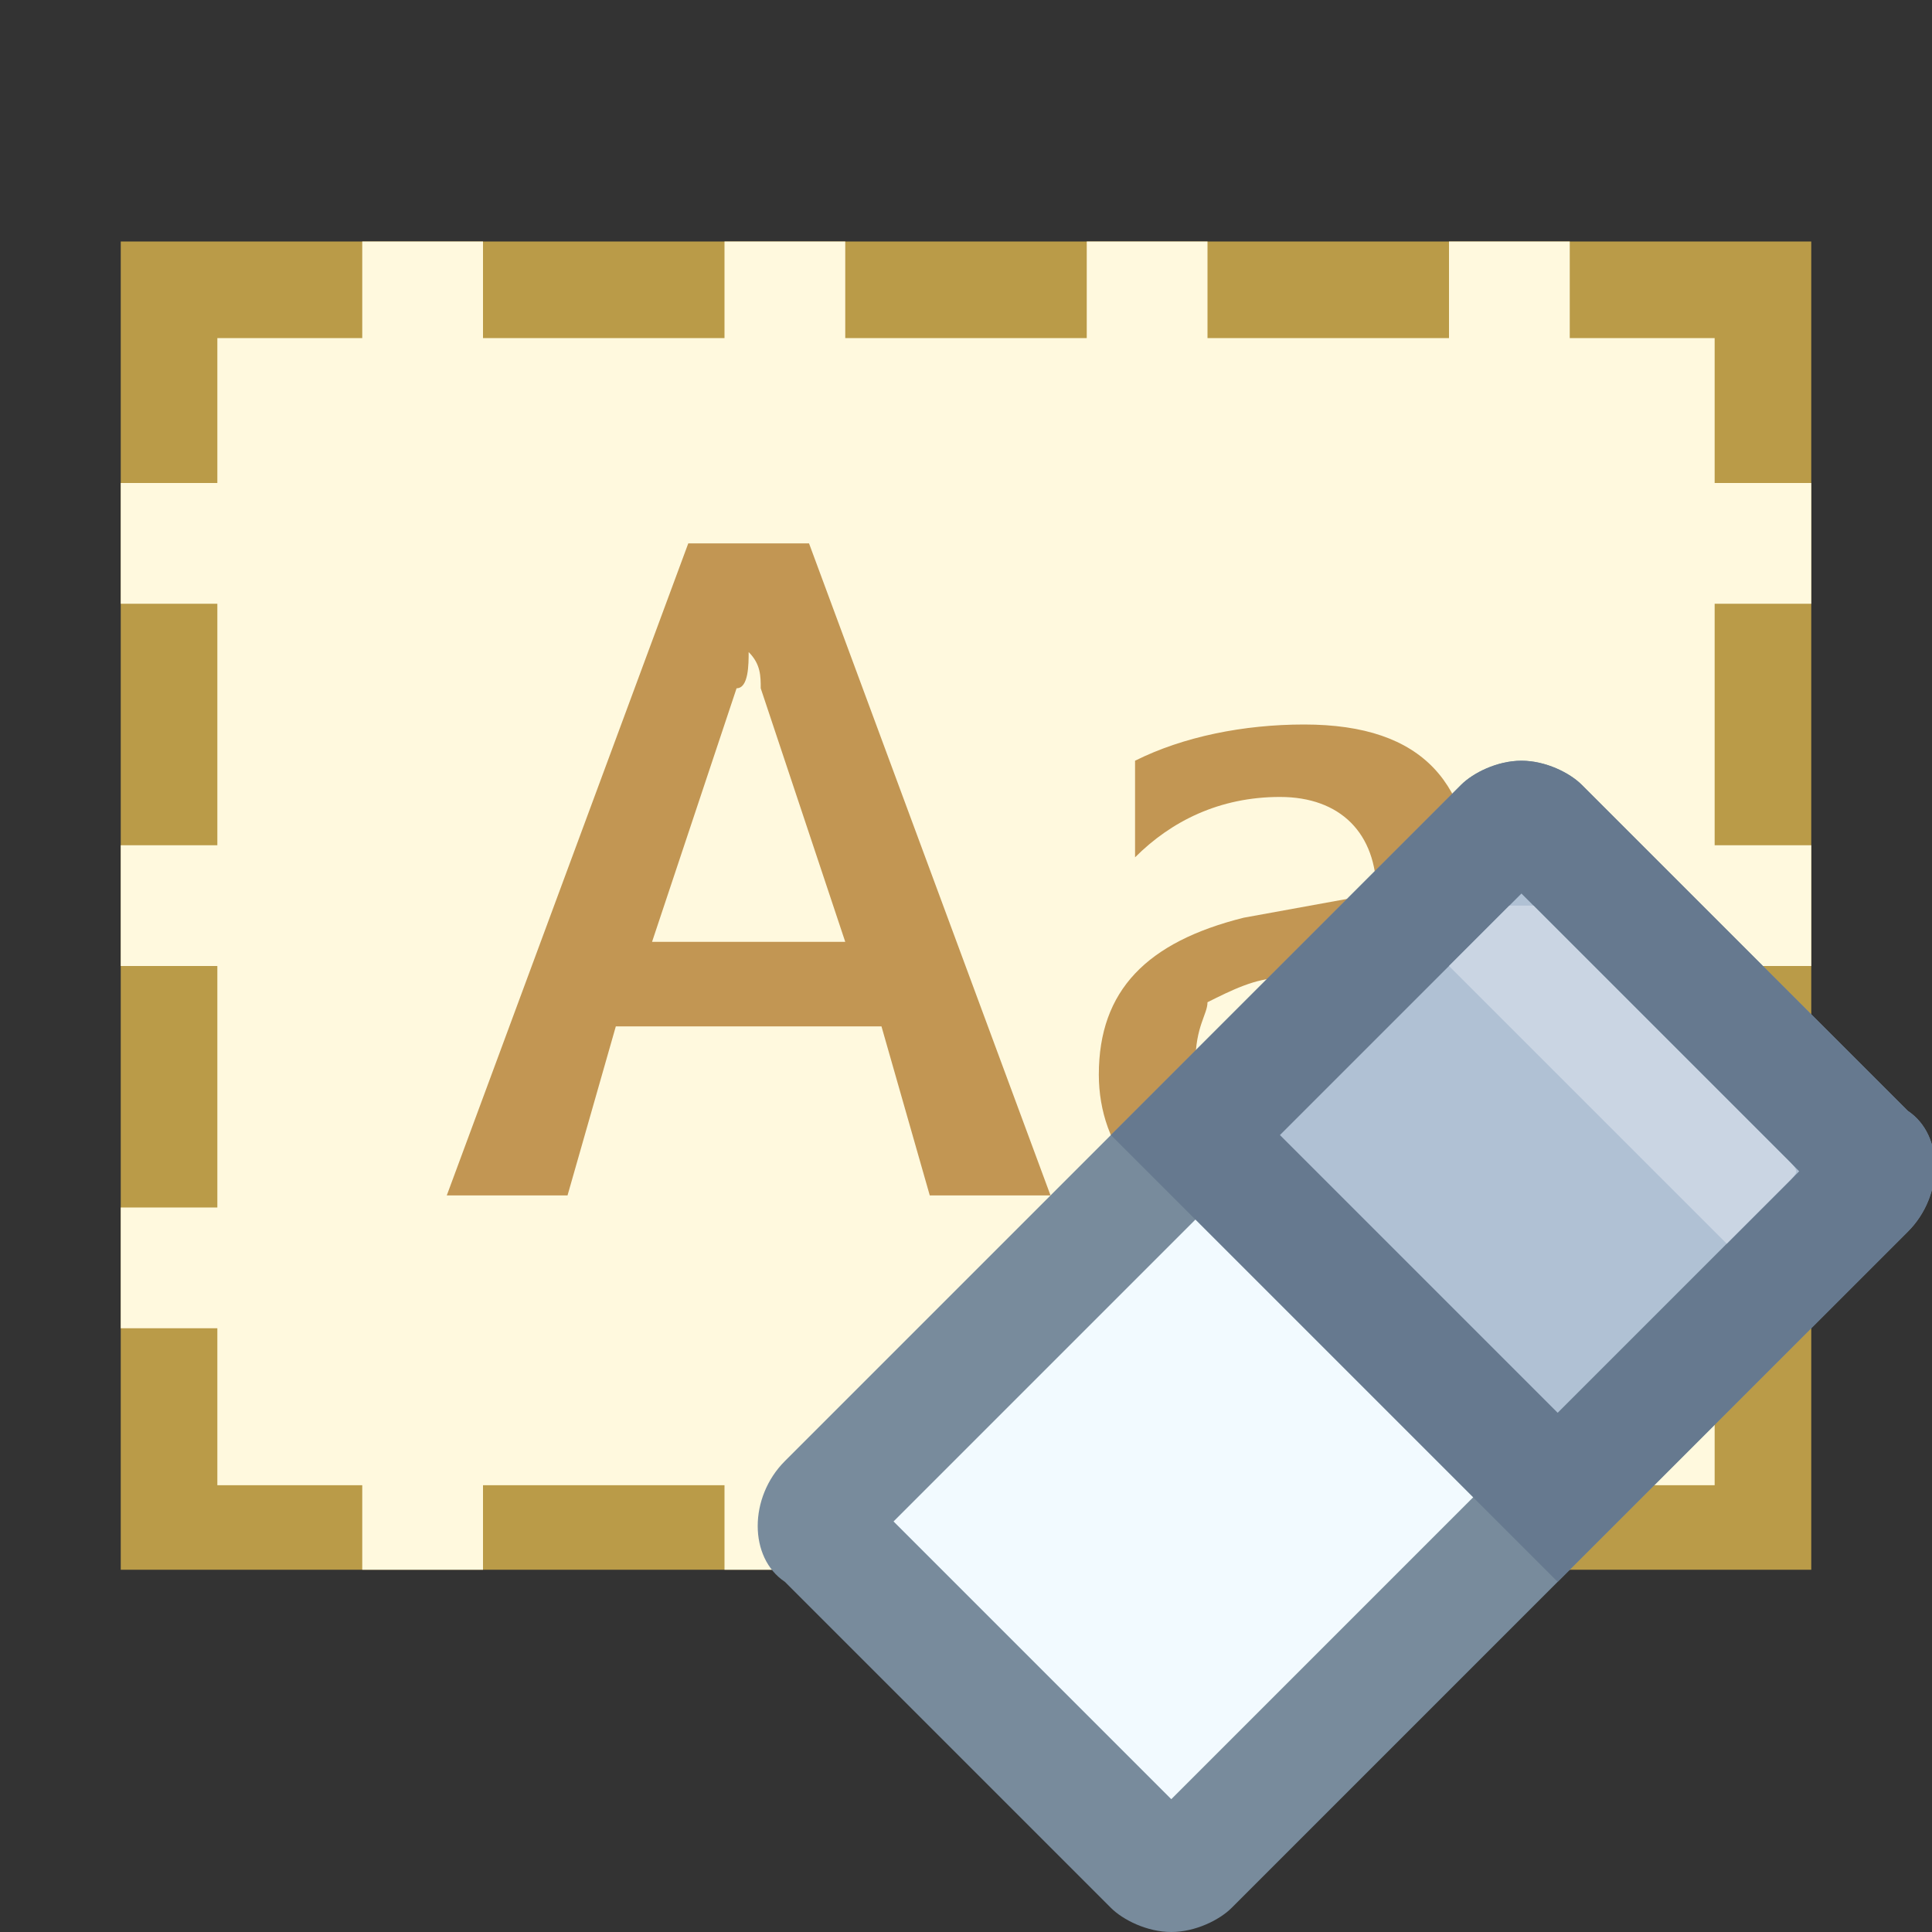 <?xml version="1.0" encoding="utf-8"?>
<!-- Generator: Adobe Illustrator 22.1.0, SVG Export Plug-In . SVG Version: 6.00 Build 0)  -->
<svg version="1.2" baseProfile="tiny" id="katman_1"
	 xmlns="http://www.w3.org/2000/svg" xmlns:xlink="http://www.w3.org/1999/xlink" x="0px" y="0px" viewBox="0 0 16 16"
	 xml:space="preserve">
<rect x="0" y="0" width="16" height="16" fill="#333333" stroke="none"/>
<path fill="#FFF9DE" d="M1.4,2.4h13.2v10.2H1.4V2.4z"/>
<path fill="#BA9B48" d="M14.2,2.8v9.5H1.8V2.8H14.2 M15,2H1v11h14V2L15,2z"/>
<path fill="#FFF9DE" d="M4,2v11H3V2H4z"/>
<path fill="#FFF9DE" d="M7,2v11H6V2H7z"/>
<path fill="#FFF9DE" d="M10,2v11H9V2H10z"/>
<path fill="#FFF9DE" d="M13,2v11h-1V2H13z"/>
<path fill="#FFF9DE" d="M15,5H1V4h14V5z"/>
<path fill="#FFF9DE" d="M15,8H1V7h14V8z"/>
<path fill="#FFF9DE" d="M15,11H1v-1h14V11z"/>
<path fill="#C29653" d="M8.7,9.9h-1L7.3,8.5H5.1L4.7,9.9h-1l2-5.4h1L8.7,9.9z M7,7.8L6.3,5.7c0-0.1,0-0.2-0.1-0.3h0
	c0,0.1,0,0.3-0.1,0.3L5.4,7.8H7z M12.3,9.9h-0.8V9.3h0c-0.3,0.5-0.7,0.7-1.2,0.7c-0.4,0-0.7-0.1-0.9-0.3C9.2,9.5,9.1,9.2,9.1,8.9
	c0-0.7,0.4-1.1,1.2-1.3l1.1-0.2c0-0.5-0.3-0.8-0.8-0.8c-0.5,0-0.9,0.2-1.2,0.5V6.3C9.8,6.1,10.3,6,10.8,6c1,0,1.4,0.5,1.4,1.4V9.9z
	 M11.4,8l-0.8,0.1c-0.2,0-0.4,0.1-0.6,0.2C10,8.4,9.9,8.5,9.9,8.8c0,0.2,0.1,0.3,0.2,0.4c0.1,0.1,0.3,0.2,0.5,0.2
	c0.3,0,0.5-0.1,0.7-0.3c0.2-0.2,0.3-0.4,0.3-0.7V8z"/>
<path fill="#F2FAFF" d="M9.7,15.5c0,0-0.1,0-0.2-0.1l-2.7-2.7c-0.1-0.1-0.1-0.1-0.1-0.2c0,0,0-0.1,0.1-0.2l5.6-5.6
	c0.1-0.1,0.1-0.1,0.2-0.1s0.1,0,0.2,0.1l2.7,2.7c0.1,0.1,0.1,0.1,0.1,0.2s0,0.1-0.1,0.2l-5.6,5.6C9.8,15.5,9.7,15.5,9.7,15.5z"/>
<path fill="#788B9C" d="M12.6,7.4l2.3,2.3l-5.2,5.2l-2.3-2.3L12.6,7.4 M12.6,6.3c-0.2,0-0.4,0.1-0.5,0.2l-5.6,5.6
	c-0.3,0.3-0.3,0.8,0,1l2.7,2.7C9.3,15.9,9.5,16,9.7,16s0.4-0.1,0.5-0.2l5.6-5.6c0.3-0.3,0.3-0.8,0-1l-2.7-2.7
	C13,6.4,12.8,6.3,12.6,6.3L12.6,6.3z"/>
<g>
	<path fill="#B0C1D4" d="M9.9,9.4l2.5-2.5c0.1-0.1,0.1-0.1,0.2-0.1s0.1,0,0.2,0.1l2.7,2.7c0.1,0.1,0.1,0.2,0,0.3l-2.5,2.5L9.9,9.4z"
		/>
	<path fill="#66798F" d="M12.6,7.4l2.3,2.3l-2,2l-2.3-2.3L12.6,7.4 M12.6,6.3c-0.2,0-0.4,0.1-0.5,0.2L9.2,9.4l3.7,3.7l2.9-2.9
		c0.3-0.3,0.3-0.8,0-1l-2.7-2.7C13,6.4,12.8,6.3,12.6,6.3L12.6,6.3z"/>
</g>
<path fill="#CAD5E3" d="M12.7,7.5C12.7,7.5,12.6,7.5,12.7,7.5c-0.1,0-0.2,0-0.2,0L12,8l2.3,2.3l0.5-0.5c0.1-0.1,0.1-0.1,0-0.2
	L12.7,7.5z"/>
</svg>
